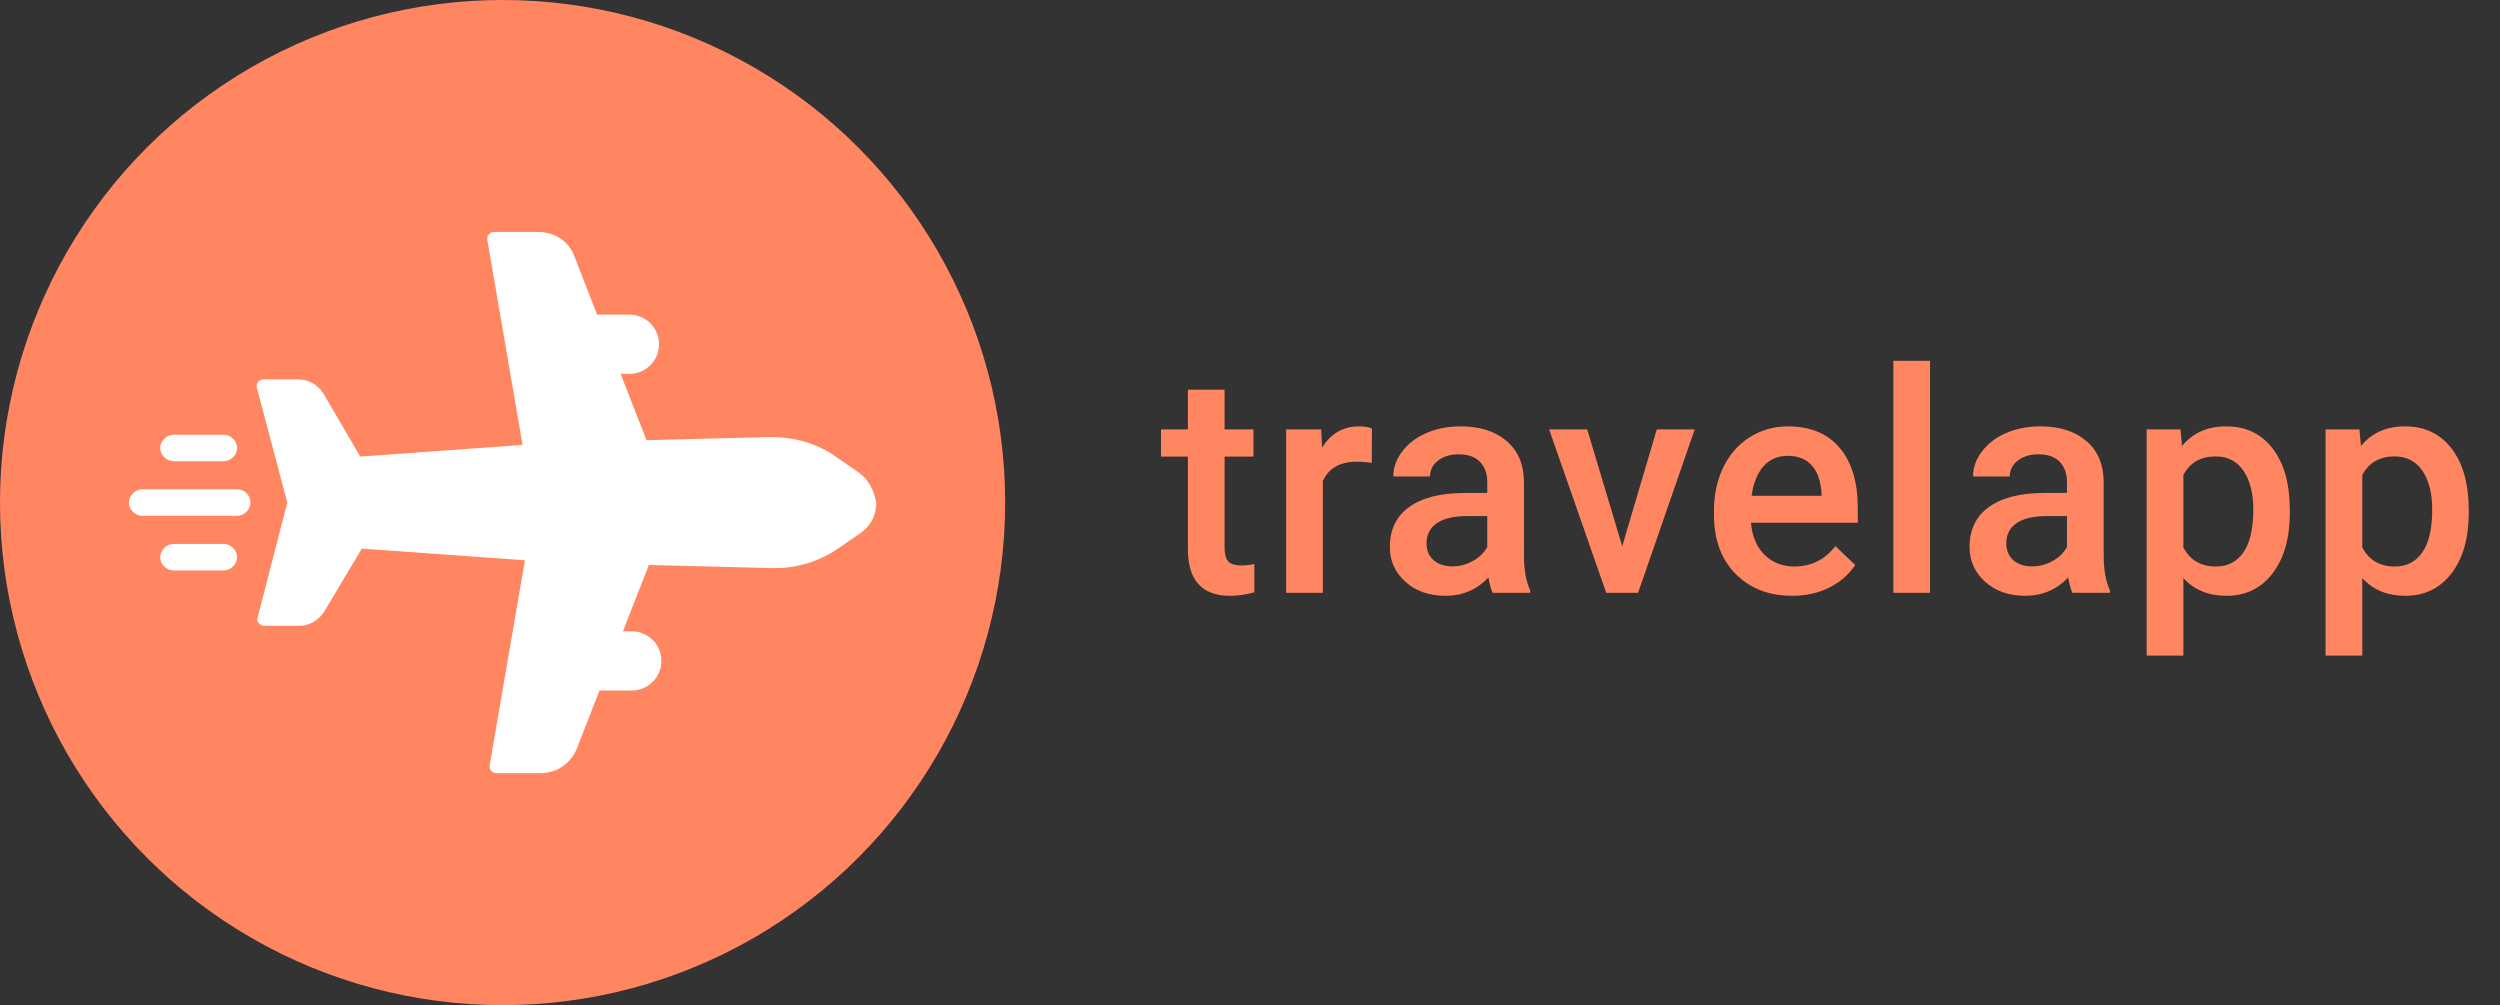 <svg width="97" height="39" viewBox="0 0 97 39" fill="none" xmlns="http://www.w3.org/2000/svg">
<rect x="0" y="0" width="97" height="39" fill="#333333" stroke="none"/>
<circle cx="19.5" cy="19.5" r="19.5" fill="#FF8660"/>
<path d="M47.514 15.119V16.66H48.633V17.715H47.514V21.254C47.514 21.496 47.56 21.672 47.654 21.781C47.752 21.887 47.924 21.939 48.17 21.939C48.334 21.939 48.5 21.92 48.668 21.881V22.982C48.344 23.072 48.031 23.117 47.73 23.117C46.637 23.117 46.09 22.514 46.09 21.307V17.715H45.047V16.66H46.09V15.119H47.514ZM53.225 17.961C53.037 17.93 52.844 17.914 52.645 17.914C51.992 17.914 51.553 18.164 51.327 18.664V23H49.903V16.66H51.262L51.297 17.369C51.641 16.818 52.117 16.543 52.727 16.543C52.93 16.543 53.098 16.57 53.231 16.625L53.225 17.961ZM57.917 23C57.854 22.879 57.8 22.682 57.753 22.408C57.3 22.881 56.745 23.117 56.089 23.117C55.452 23.117 54.932 22.936 54.53 22.572C54.128 22.209 53.926 21.76 53.926 21.225C53.926 20.549 54.176 20.031 54.676 19.672C55.18 19.309 55.899 19.127 56.833 19.127H57.706V18.711C57.706 18.383 57.614 18.121 57.43 17.926C57.247 17.727 56.967 17.627 56.592 17.627C56.268 17.627 56.003 17.709 55.795 17.873C55.589 18.033 55.485 18.238 55.485 18.488H54.061C54.061 18.141 54.176 17.816 54.407 17.516C54.637 17.211 54.95 16.973 55.344 16.801C55.743 16.629 56.186 16.543 56.675 16.543C57.417 16.543 58.008 16.73 58.45 17.105C58.891 17.477 59.118 18 59.13 18.676V21.535C59.13 22.105 59.21 22.561 59.37 22.9V23H57.917ZM56.352 21.975C56.633 21.975 56.897 21.906 57.143 21.77C57.393 21.633 57.581 21.449 57.706 21.219V20.023H56.938C56.411 20.023 56.014 20.115 55.749 20.299C55.483 20.482 55.35 20.742 55.35 21.078C55.35 21.352 55.44 21.57 55.62 21.734C55.803 21.895 56.047 21.975 56.352 21.975ZM62.942 21.195L64.284 16.66H65.755L63.558 23H62.321L60.106 16.66H61.583L62.942 21.195ZM69.538 23.117C68.636 23.117 67.904 22.834 67.341 22.268C66.782 21.697 66.503 20.939 66.503 19.994V19.818C66.503 19.186 66.624 18.621 66.867 18.125C67.113 17.625 67.456 17.236 67.898 16.959C68.339 16.682 68.831 16.543 69.374 16.543C70.238 16.543 70.904 16.818 71.372 17.369C71.845 17.92 72.081 18.699 72.081 19.707V20.281H67.939C67.982 20.805 68.156 21.219 68.46 21.523C68.769 21.828 69.156 21.98 69.62 21.98C70.273 21.98 70.804 21.717 71.214 21.189L71.982 21.922C71.728 22.301 71.388 22.596 70.962 22.807C70.54 23.014 70.066 23.117 69.538 23.117ZM69.368 17.686C68.978 17.686 68.661 17.822 68.419 18.096C68.181 18.369 68.029 18.75 67.962 19.238H70.675V19.133C70.644 18.656 70.517 18.297 70.294 18.055C70.072 17.809 69.763 17.686 69.368 17.686ZM74.886 23H73.463V14H74.886V23ZM80.41 23C80.348 22.879 80.293 22.682 80.246 22.408C79.793 22.881 79.238 23.117 78.582 23.117C77.945 23.117 77.426 22.936 77.023 22.572C76.621 22.209 76.42 21.76 76.42 21.225C76.42 20.549 76.67 20.031 77.17 19.672C77.674 19.309 78.392 19.127 79.326 19.127H80.199V18.711C80.199 18.383 80.107 18.121 79.924 17.926C79.74 17.727 79.461 17.627 79.086 17.627C78.762 17.627 78.496 17.709 78.289 17.873C78.082 18.033 77.978 18.238 77.978 18.488H76.555C76.555 18.141 76.67 17.816 76.9 17.516C77.131 17.211 77.443 16.973 77.838 16.801C78.236 16.629 78.68 16.543 79.168 16.543C79.91 16.543 80.502 16.73 80.943 17.105C81.385 17.477 81.611 18 81.623 18.676V21.535C81.623 22.105 81.703 22.561 81.863 22.9V23H80.41ZM78.846 21.975C79.127 21.975 79.391 21.906 79.637 21.77C79.887 21.633 80.074 21.449 80.199 21.219V20.023H79.432C78.904 20.023 78.508 20.115 78.242 20.299C77.977 20.482 77.844 20.742 77.844 21.078C77.844 21.352 77.933 21.57 78.113 21.734C78.297 21.895 78.541 21.975 78.846 21.975ZM88.846 19.895C88.846 20.875 88.623 21.658 88.178 22.244C87.733 22.826 87.135 23.117 86.385 23.117C85.69 23.117 85.133 22.889 84.715 22.432V25.438H83.291V16.66H84.604L84.662 17.305C85.08 16.797 85.649 16.543 86.367 16.543C87.141 16.543 87.746 16.832 88.184 17.41C88.625 17.984 88.846 18.783 88.846 19.807V19.895ZM87.428 19.771C87.428 19.139 87.301 18.637 87.047 18.266C86.797 17.895 86.438 17.709 85.969 17.709C85.387 17.709 84.969 17.949 84.715 18.43V21.242C84.973 21.734 85.395 21.98 85.981 21.98C86.434 21.98 86.787 21.799 87.041 21.436C87.299 21.068 87.428 20.514 87.428 19.771ZM95.788 19.895C95.788 20.875 95.565 21.658 95.12 22.244C94.674 22.826 94.077 23.117 93.327 23.117C92.631 23.117 92.075 22.889 91.657 22.432V25.438H90.233V16.66H91.546L91.604 17.305C92.022 16.797 92.59 16.543 93.309 16.543C94.083 16.543 94.688 16.832 95.126 17.41C95.567 17.984 95.788 18.783 95.788 19.807V19.895ZM94.37 19.771C94.37 19.139 94.243 18.637 93.989 18.266C93.739 17.895 93.379 17.709 92.911 17.709C92.329 17.709 91.911 17.949 91.657 18.43V21.242C91.915 21.734 92.337 21.98 92.922 21.98C93.376 21.98 93.729 21.799 93.983 21.436C94.241 21.068 94.37 20.514 94.37 19.771Z" fill="#FF8660"/>
<g clip-path="url(#clip0)">
<path d="M33.3 18.32L32.509 17.775C31.779 17.23 30.866 16.958 29.953 16.958C29.922 16.958 29.892 16.958 29.862 16.958L25.084 17.079L24.08 14.507H24.415C25.054 14.507 25.571 13.993 25.571 13.357C25.571 12.722 25.054 12.207 24.415 12.207H23.167L22.284 9.938C22.071 9.363 21.524 9 20.885 9H19.181C19.089 9 19.028 9.03 18.968 9.091C18.907 9.151 18.907 9.212 18.907 9.303L20.276 17.261L13.977 17.715L12.547 15.264C12.334 14.931 11.969 14.719 11.573 14.719H10.234C10.143 14.719 10.082 14.749 10.021 14.81C9.96 14.87 9.96 14.961 9.96 15.022L11.147 19.5L9.991 23.978C9.96 24.069 9.991 24.13 10.052 24.19C10.112 24.251 10.173 24.281 10.264 24.281H11.603C11.999 24.281 12.364 24.069 12.577 23.736L14.038 21.285L20.367 21.739L18.998 29.697C18.998 29.788 18.998 29.849 19.059 29.909C19.12 29.97 19.181 30 19.272 30H20.976C21.584 30 22.132 29.637 22.376 29.062L23.258 26.793H24.506C25.145 26.793 25.662 26.278 25.662 25.643C25.662 25.007 25.145 24.493 24.506 24.493H24.171L25.175 21.921L29.953 22.042C30.896 22.072 31.84 21.77 32.6 21.225L33.392 20.68C33.787 20.408 34 19.984 34 19.5C33.909 19.016 33.696 18.592 33.3 18.32Z" fill="white"/>
<path d="M8.682 21.104H6.735C6.461 21.104 6.217 21.346 6.217 21.618C6.217 21.89 6.461 22.133 6.735 22.133H8.682C8.956 22.133 9.199 21.89 9.199 21.618C9.199 21.346 8.956 21.104 8.682 21.104Z" fill="white"/>
<path d="M9.199 18.986H5.517C5.243 18.986 5 19.228 5 19.5C5 19.772 5.243 20.014 5.517 20.014H9.199C9.473 20.014 9.717 19.772 9.717 19.5C9.717 19.228 9.504 18.986 9.199 18.986Z" fill="white"/>
<path d="M6.735 17.896H8.682C8.956 17.896 9.199 17.654 9.199 17.382C9.199 17.11 8.956 16.867 8.682 16.867H6.735C6.461 16.867 6.217 17.11 6.217 17.382C6.217 17.654 6.461 17.896 6.735 17.896Z" fill="white"/>
</g>
<defs>
<clipPath id="clip0">
<rect width="29" height="21" fill="white" transform="translate(5 9)"/>
</clipPath>
</defs>
</svg>

